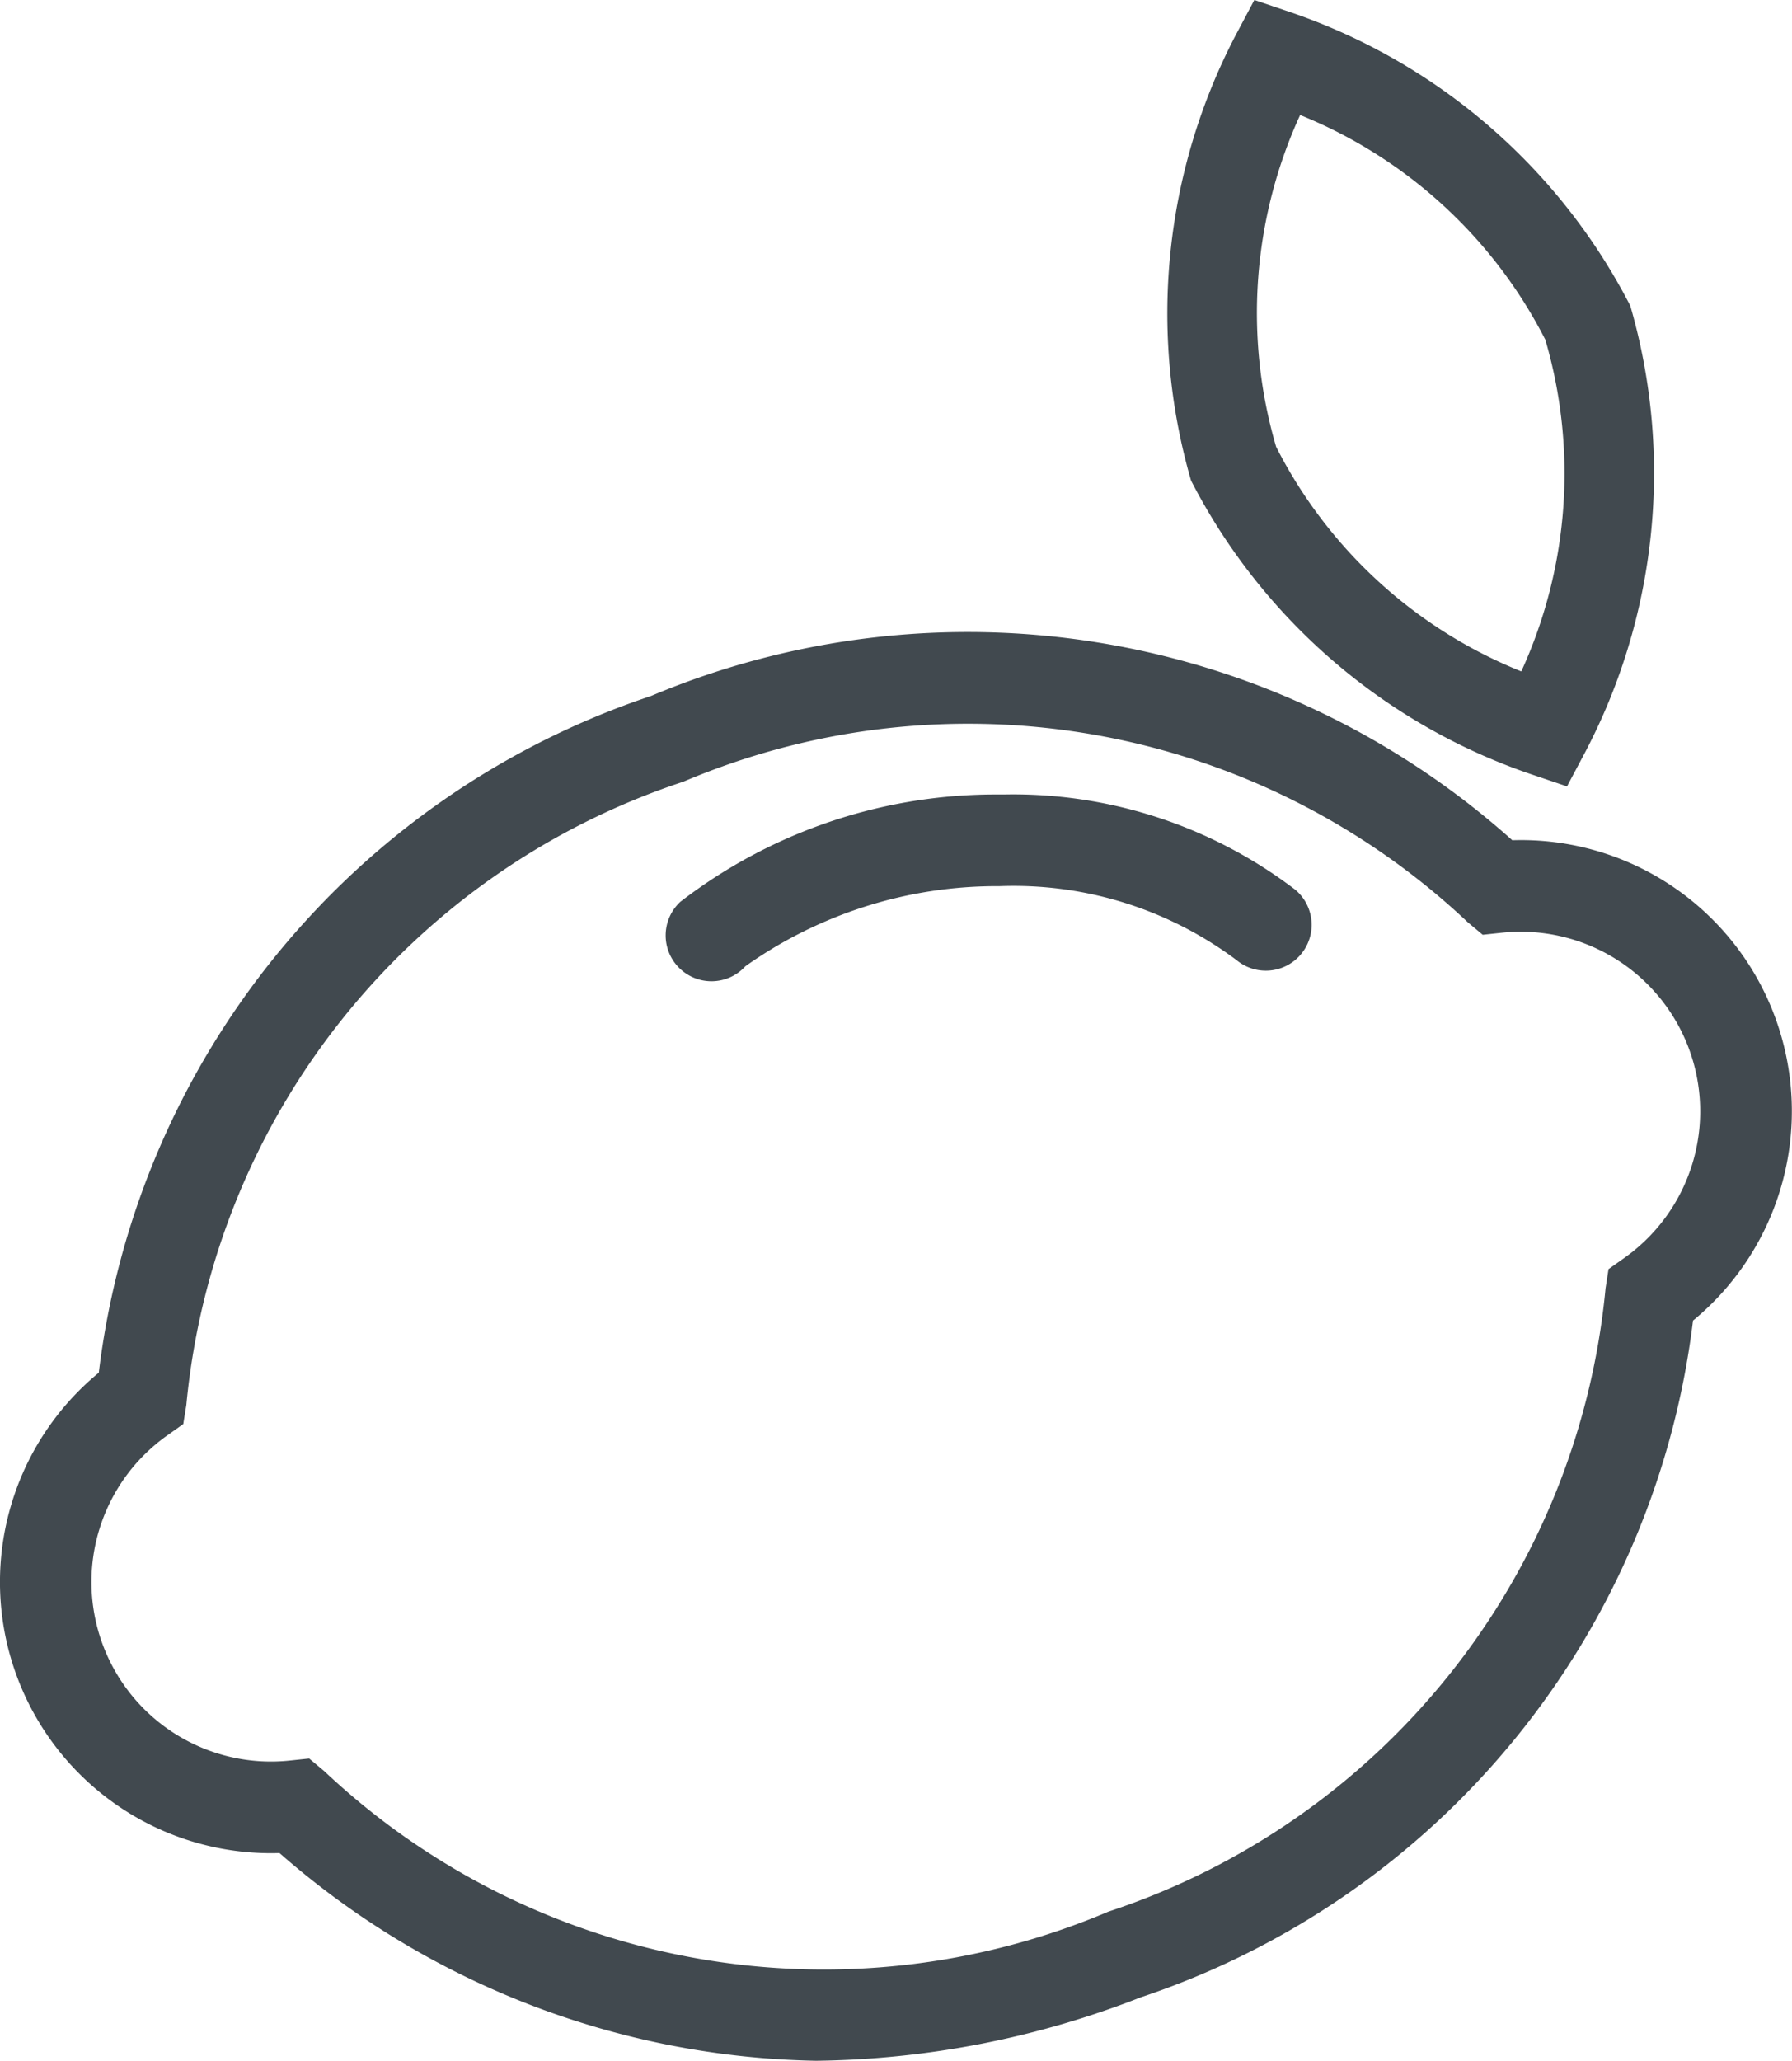 <svg id="Layer_2" data-name="Layer 2" xmlns="http://www.w3.org/2000/svg" viewBox="0 0 17.522 20.141"><defs><style>.cls-1{fill:#41494f}</style></defs><title>Fruits</title><path class="cls-1" d="M20.591 11.857a2.648 2.648 0 0 0-2.564-1.715 7.985 7.985 0 0 0-8.421-1.41 7.986 7.986 0 0 0-5.4 6.614 2.65 2.65 0 0 0 1.767 4.695 8.176 8.176 0 0 0 5.247 2.03 8.982 8.982 0 0 0 3.174-.62 7.986 7.986 0 0 0 5.4-6.614 2.651 2.651 0 0 0 .797-2.98zm-1.468 2.367l-.155.11-.029.187a7.122 7.122 0 0 1-4.86 6.092 7.124 7.124 0 0 1-7.67-1.374l-.146-.122-.19.02a1.755 1.755 0 0 1-1.196-3.179l.155-.11.03-.186a7.121 7.121 0 0 1 4.86-6.092 7.122 7.122 0 0 1 7.67 1.374l.146.122.188-.02a1.755 1.755 0 0 1 1.197 3.178zM18.202 9.494l.36.122.179-.337a5.867 5.867 0 0 0 .44-4.36 5.867 5.867 0 0 0-3.315-2.867l-.361-.122-.179.337a5.867 5.867 0 0 0-.44 4.36 5.867 5.867 0 0 0 3.316 2.867zm-2.25-6.44A4.644 4.644 0 0 1 18.35 5.25a4.644 4.644 0 0 1-.235 3.242 4.622 4.622 0 0 1-2.397-2.195 4.643 4.643 0 0 1 .234-3.242z" transform="translate(-3.24 -1.93)"/><path class="cls-1" d="M13.053 9.695h-.055a5.05 5.05 0 0 0-3.106 1.049.448.448 0 1 0 .636.63 4.25 4.25 0 0 1 2.485-.783 3.638 3.638 0 0 1 2.317.722.447.447 0 0 0 .574-.688 4.549 4.549 0 0 0-2.851-.93z" transform="translate(-3.24 -1.93)"/></svg>